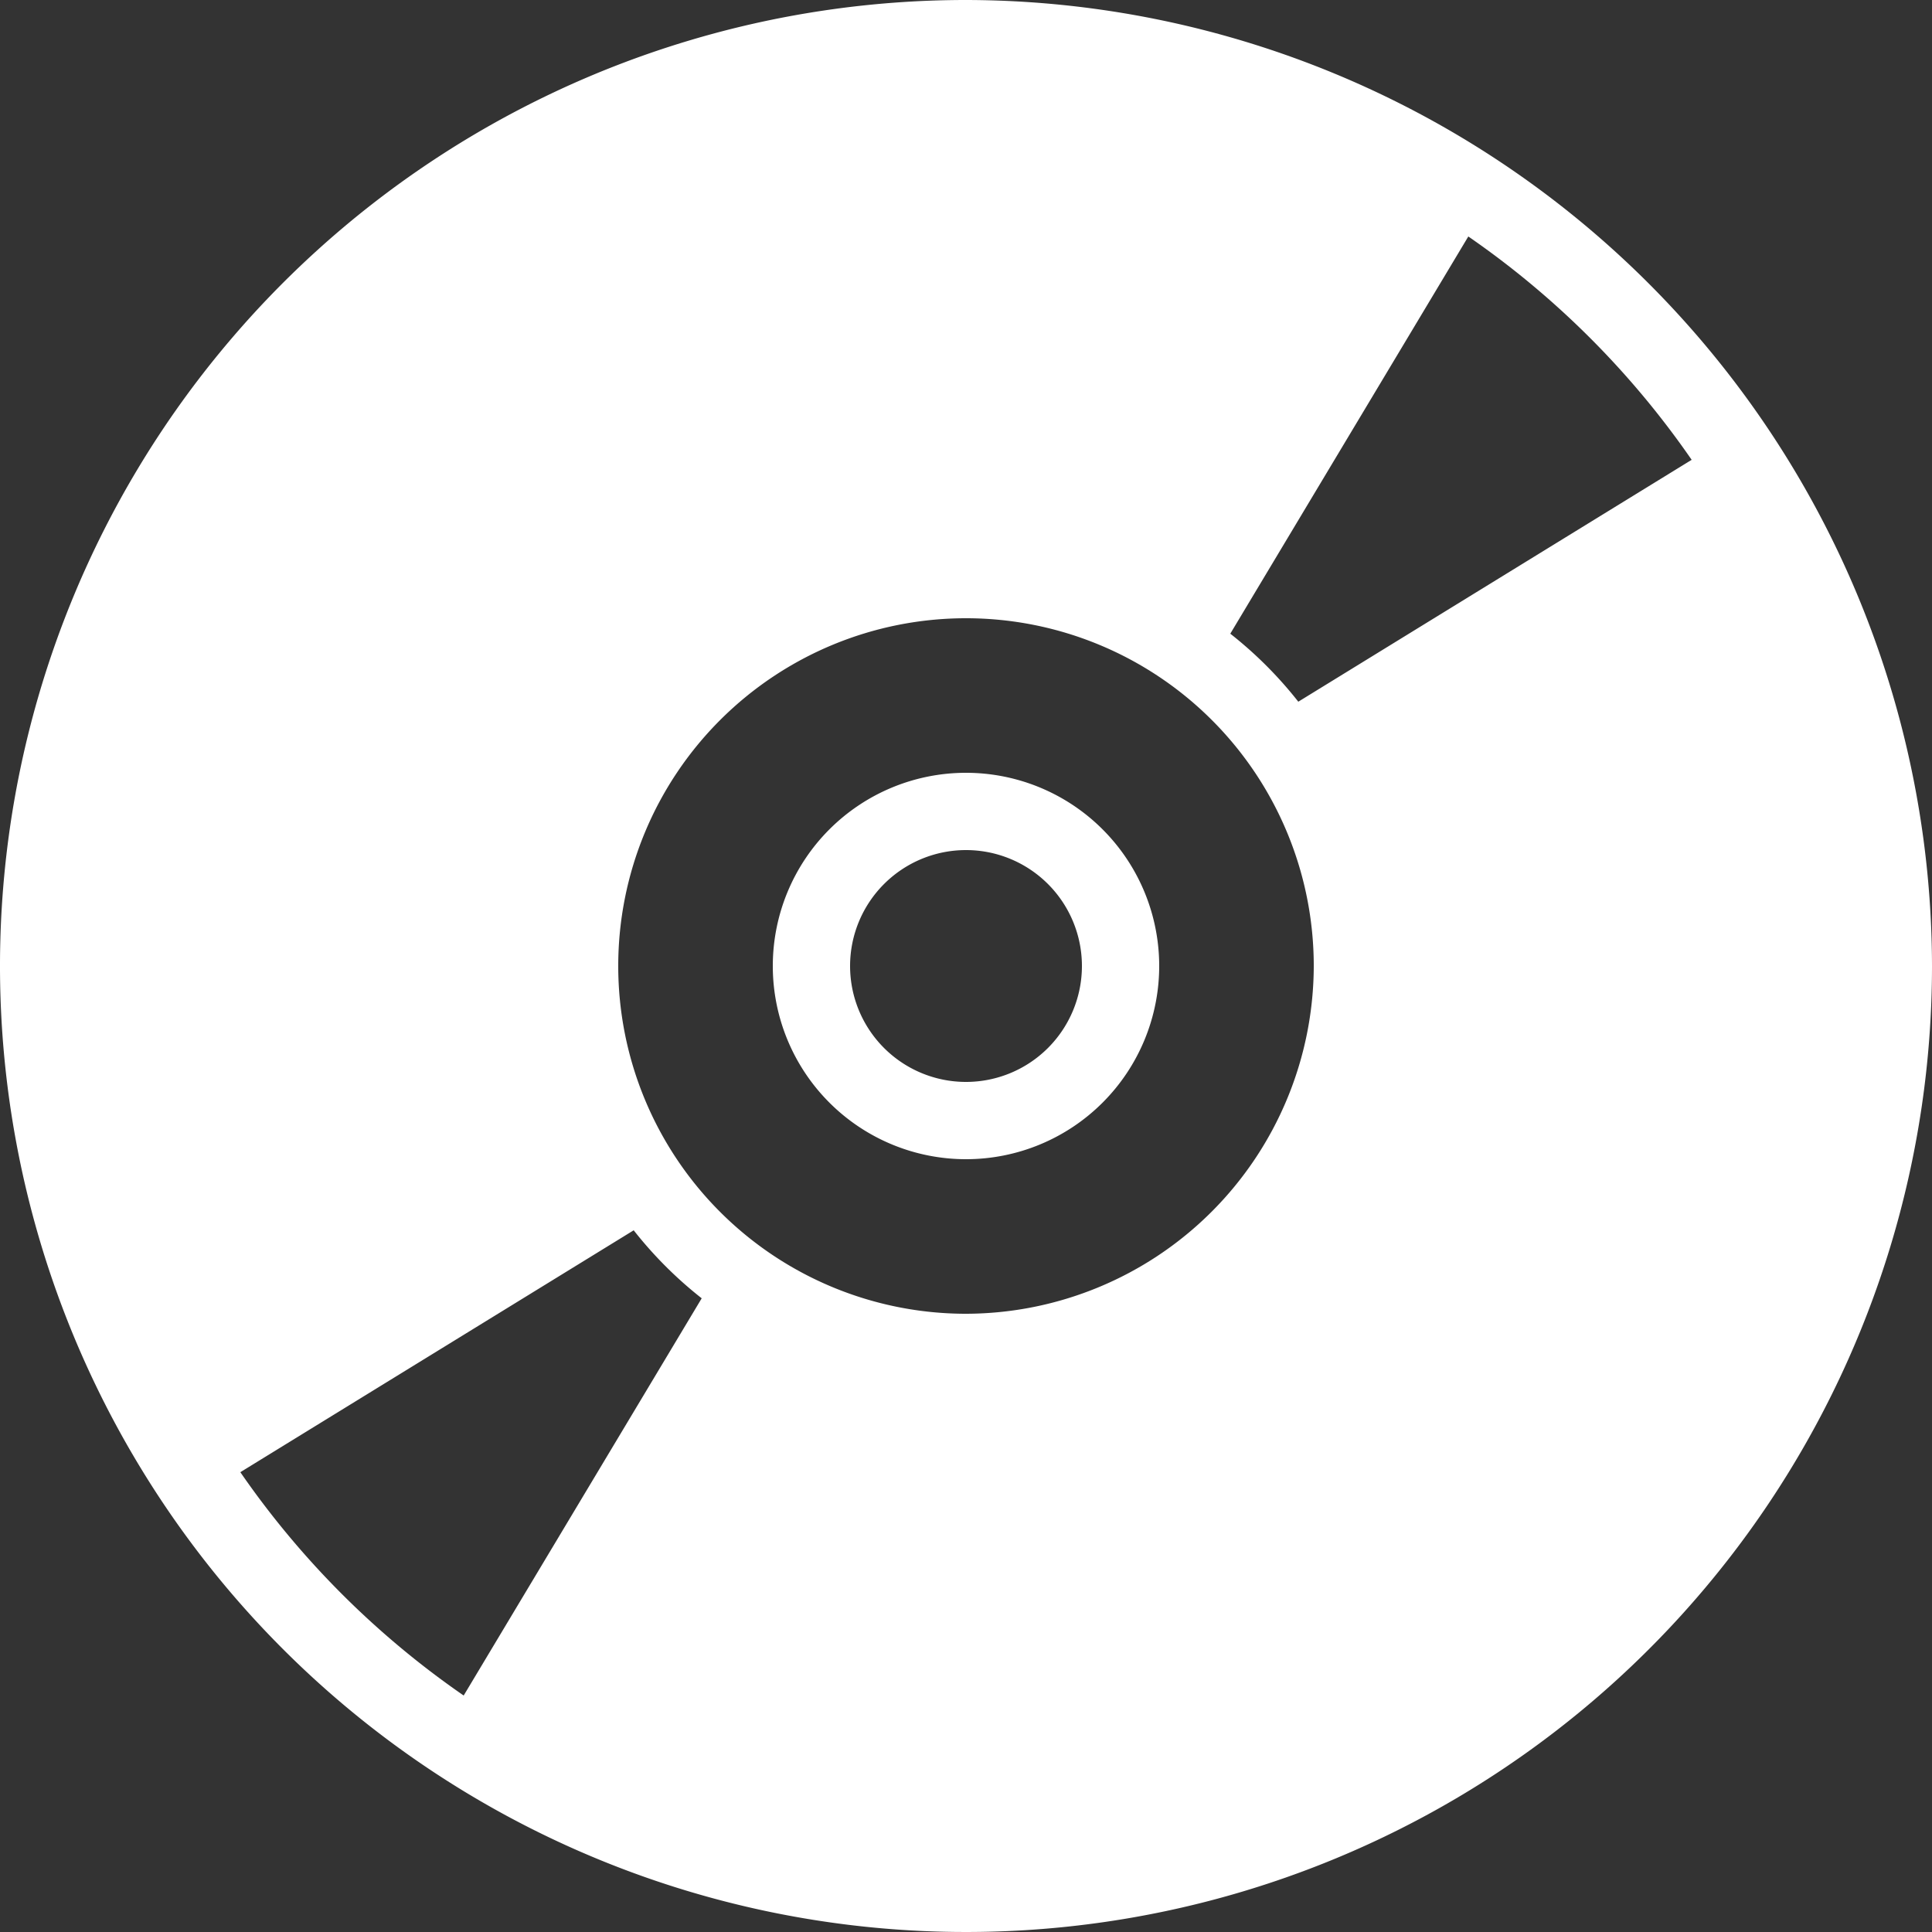 <?xml version="1.0" encoding="UTF-8" standalone="no"?> <svg id="Layer_1" data-name="Layer 1" xmlns="http://www.w3.org/2000/svg" width="24" height="24" viewBox="0 0 25 25"><rect x="0" y="0" width="25" height="25" fill="#333333" stroke="none"/><title>CD</title><path id="CD" d="M12.5,10A2.5,2.5,0,1,0,15,12.5,2.5,2.5,0,0,0,12.5,10Zm0,4A1.5,1.5,0,1,1,14,12.5,1.5,1.5,0,0,1,12.5,14Zm0-14A12.5,12.5,0,1,0,25,12.5,12.52,12.52,0,0,0,12.5,0ZM6,21.94a11.34,11.34,0,0,1-2.89-2.89L8.2,15.92a5.23,5.23,0,0,0,.88.88ZM12.5,17A4.5,4.5,0,1,1,17,12.5,4.51,4.51,0,0,1,12.5,17Zm4.3-7.92a5.24,5.24,0,0,0-.88-.88L19,3.06a11.34,11.34,0,0,1,2.89,2.89Z" fill="#ffffff"/></svg>